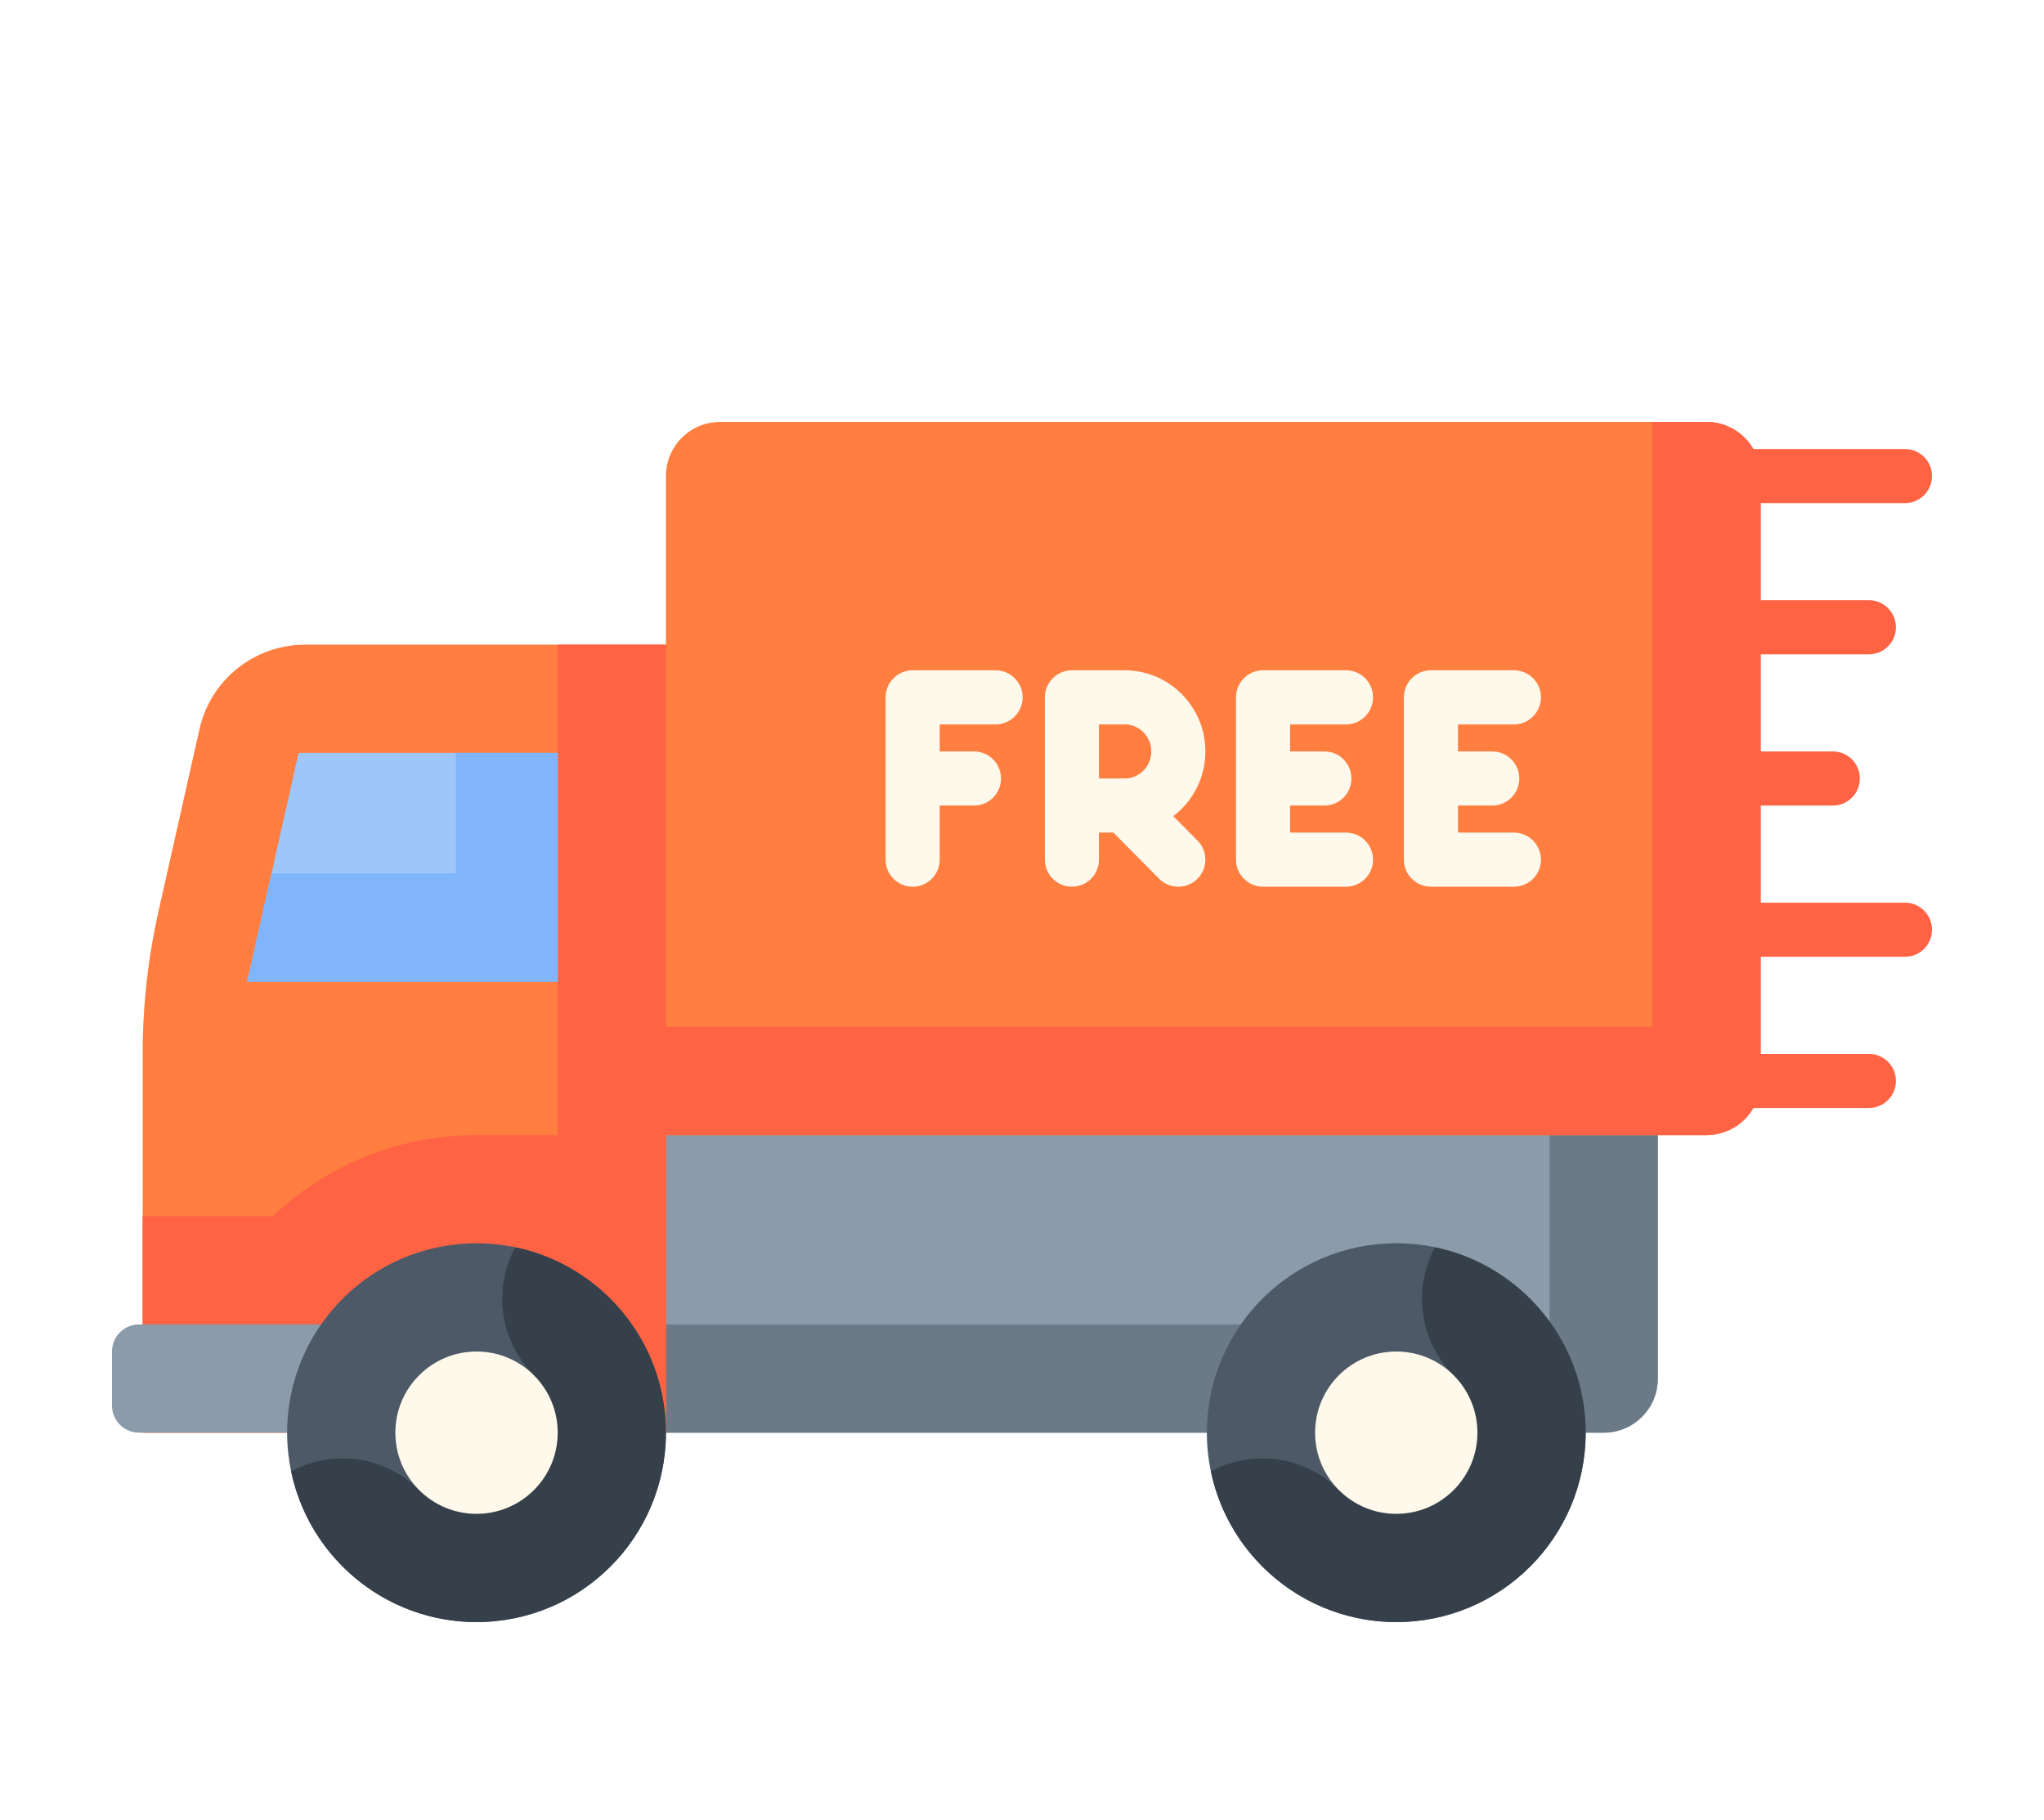 <svg width="73" height="65" viewBox="0 0 73 65" fill="none" xmlns="http://www.w3.org/2000/svg">
<g clip-path="url(#clip0_146_3034)" filter="url(#filter0_d_146_3034)">
<path d="M19.917 36.537V47.167H57.275C58.342 47.167 59.208 46.301 59.208 45.234C59.208 44.296 59.208 37.474 59.208 36.537L39.562 33.96L19.917 36.537Z" fill="#8B9BA9"/>
<path d="M55.342 36.022V43.301H19.917V47.167H57.275C58.342 47.167 59.208 46.301 59.208 45.234C59.208 44.345 59.208 37.41 59.208 36.537L55.342 36.022Z" fill="#6C7A88"/>
<path d="M60.947 11.069H25.716C24.648 11.069 23.783 11.934 23.783 13.002V19.024H10.895C9.087 19.024 7.52 20.278 7.124 22.042L5.661 28.546C5.285 30.217 5.095 31.924 5.095 33.637V47.166H23.783C23.783 46.852 23.783 42.072 23.783 36.537H60.947C62.015 36.537 62.88 35.672 62.88 34.605V13.002C62.88 11.934 62.015 11.069 60.947 11.069Z" fill="#FF7E40"/>
<path d="M68.034 28.238H62.88V24.77H65.457C65.991 24.77 66.423 24.337 66.423 23.803C66.423 23.27 65.991 22.837 65.457 22.837H62.88V19.369H66.746C67.279 19.369 67.712 18.936 67.712 18.403C67.712 17.869 67.279 17.436 66.746 17.436H62.88V13.968H68.034C68.568 13.968 69 13.536 69 13.002C69 12.468 68.568 12.036 68.034 12.036H62.62C62.285 11.458 61.663 11.069 60.947 11.069H59.015V32.672H23.783C23.783 25.873 23.783 19.208 23.783 19.024H19.918V36.537H17.019C14.202 36.537 11.639 37.641 9.735 39.436H5.095V47.167H23.783C23.783 46.904 23.783 42.102 23.783 36.537H35.695H60.947C61.663 36.537 62.285 36.148 62.62 35.571H66.746C67.279 35.571 67.712 35.138 67.712 34.605C67.712 34.071 67.279 33.638 66.746 33.638H62.88V30.17H68.034C68.568 30.17 69 29.738 69 29.204C69 28.67 68.568 28.238 68.034 28.238Z" fill="#FF6344"/>
<path d="M4.966 47.166H12.039V43.301H4.966C4.433 43.301 4 43.734 4 44.267V46.2C4 46.734 4.433 47.166 4.966 47.166Z" fill="#8B9BA9"/>
<path d="M19.918 22.89H10.664L8.827 31.06H19.918V22.89Z" fill="#9DC6FB"/>
<path d="M16.283 27.195H9.696L8.827 31.06H19.918V22.89H16.283V27.195Z" fill="#80B4FB"/>
<path d="M49.867 53.931C53.602 53.931 56.631 50.902 56.631 47.166C56.631 43.431 53.602 40.402 49.867 40.402C46.131 40.402 43.102 43.431 43.102 47.166C43.102 50.902 46.131 53.931 49.867 53.931Z" fill="#4D5967"/>
<path d="M51.25 40.545C50.457 42.01 50.679 43.878 51.917 45.116L47.817 49.216C46.579 47.978 44.711 47.756 43.246 48.549C43.886 51.618 46.611 53.93 49.867 53.93C53.597 53.93 56.631 50.896 56.631 47.166C56.631 43.91 54.319 41.185 51.25 40.545Z" fill="#35404A"/>
<path d="M49.866 50.065C51.468 50.065 52.765 48.767 52.765 47.166C52.765 45.566 51.468 44.268 49.866 44.268C48.265 44.268 46.968 45.566 46.968 47.166C46.968 48.767 48.265 50.065 49.866 50.065Z" fill="#FFF9EB"/>
<path d="M17.019 53.931C20.755 53.931 23.783 50.902 23.783 47.166C23.783 43.431 20.755 40.402 17.019 40.402C13.283 40.402 10.255 43.431 10.255 47.166C10.255 50.902 13.283 53.931 17.019 53.931Z" fill="#4D5967"/>
<path d="M18.402 40.545C17.609 42.01 17.831 43.878 19.069 45.116L14.969 49.216C13.731 47.978 11.863 47.756 10.398 48.549C11.038 51.618 13.763 53.93 17.019 53.93C20.749 53.93 23.783 50.896 23.783 47.166C23.783 43.91 21.471 41.185 18.402 40.545Z" fill="#35404A"/>
<path d="M17.018 50.065C18.62 50.065 19.918 48.767 19.918 47.166C19.918 45.566 18.62 44.268 17.018 44.268C15.418 44.268 14.12 45.566 14.12 47.166C14.12 48.767 15.418 50.065 17.018 50.065Z" fill="#FFF9EB"/>
<path d="M33.561 21.871V22.837H34.785C35.318 22.837 35.751 23.27 35.751 23.804C35.751 24.337 35.318 24.77 34.785 24.77H33.561V26.702C33.561 27.236 33.128 27.669 32.594 27.669C32.061 27.669 31.628 27.236 31.628 26.702V20.905C31.628 20.372 32.061 19.939 32.594 19.939H35.557C36.091 19.939 36.523 20.372 36.523 20.905C36.523 21.439 36.091 21.871 35.557 21.871H33.561V21.871Z" fill="#FFF9EB"/>
<path d="M42.769 26.022C43.145 26.4 43.142 27.012 42.764 27.388C42.575 27.575 42.329 27.668 42.083 27.668C41.835 27.668 41.586 27.573 41.397 27.382L39.764 25.736H39.249V26.702C39.249 27.236 38.816 27.668 38.283 27.668C37.749 27.668 37.317 27.236 37.317 26.702V20.905C37.317 20.371 37.749 19.939 38.283 19.939H40.167C41.757 19.939 43.05 21.239 43.05 22.837C43.05 23.78 42.599 24.619 41.904 25.149L42.769 26.022ZM41.117 22.837C41.117 22.304 40.691 21.871 40.167 21.871H39.249V23.803H40.167C40.691 23.803 41.117 23.37 41.117 22.837Z" fill="#FFF9EB"/>
<path d="M49.038 26.702C49.038 27.235 48.606 27.668 48.072 27.668H45.109C44.576 27.668 44.143 27.235 44.143 26.702V20.904C44.143 20.371 44.576 19.938 45.109 19.938H48.072C48.606 19.938 49.038 20.371 49.038 20.904C49.038 21.438 48.606 21.871 48.072 21.871H46.075V22.837H47.299C47.833 22.837 48.265 23.269 48.265 23.803C48.265 24.337 47.833 24.77 47.299 24.77H46.075V25.736H48.072C48.606 25.735 49.038 26.168 49.038 26.702Z" fill="#FFF9EB"/>
<path d="M55.034 26.702C55.034 27.235 54.602 27.668 54.068 27.668H51.105C50.571 27.668 50.139 27.235 50.139 26.702V20.904C50.139 20.371 50.571 19.938 51.105 19.938H54.068C54.602 19.938 55.034 20.371 55.034 20.904C55.034 21.438 54.602 21.871 54.068 21.871H52.071V22.837H53.295C53.829 22.837 54.261 23.269 54.261 23.803C54.261 24.337 53.829 24.77 53.295 24.77H52.071V25.736H54.068C54.602 25.735 55.034 26.168 55.034 26.702Z" fill="#FFF9EB"/>
</g>
<defs>
<filter id="filter0_d_146_3034" x="0" y="0" width="73" height="73" filterUnits="userSpaceOnUse" color-interpolation-filters="sRGB">
<feFlood flood-opacity="0" result="BackgroundImageFix"/>
<feColorMatrix in="SourceAlpha" type="matrix" values="0 0 0 0 0 0 0 0 0 0 0 0 0 0 0 0 0 0 127 0" result="hardAlpha"/>
<feOffset dy="4"/>
<feGaussianBlur stdDeviation="2"/>
<feComposite in2="hardAlpha" operator="out"/>
<feColorMatrix type="matrix" values="0 0 0 0 0 0 0 0 0 0 0 0 0 0 0 0 0 0 0.25 0"/>
<feBlend mode="normal" in2="BackgroundImageFix" result="effect1_dropShadow_146_3034"/>
<feBlend mode="normal" in="SourceGraphic" in2="effect1_dropShadow_146_3034" result="shape"/>
</filter>
<clipPath id="clip0_146_3034">
<rect width="65" height="65" fill="white" transform="translate(4)"/>
</clipPath>
</defs>
</svg>
